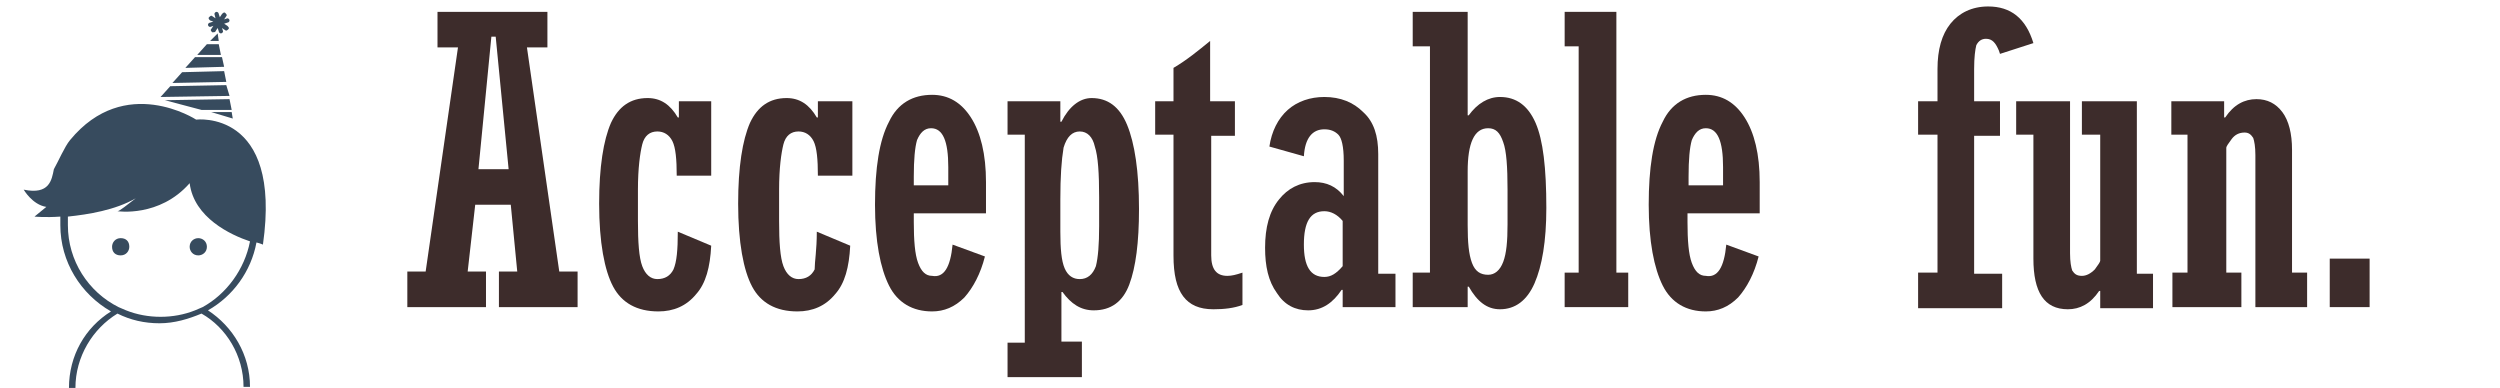 <?xml version="1.0" encoding="utf-8"?>
<!-- Generator: Adobe Illustrator 21.1.0, SVG Export Plug-In . SVG Version: 6.00 Build 0)  -->
<svg version="1.1" id="Layer_1" xmlns="http://www.w3.org/2000/svg" xmlns:xlink="http://www.w3.org/1999/xlink" x="0px" y="0px"
	 viewBox="0 0 232 36" style="enable-background:new 0 0 232 36;" xml:space="preserve">
<style type="text/css">
	.st0{fill:#374B5E;}
	.st1{fill:#3D2C2B;}
</style>
<path class="st0" d="M12,22.9c0,0.4-0.3,0.8-0.8,0.8s-0.8-0.3-0.8-0.8c0-0.4,0.3-0.8,0.8-0.8S12,22.4,12,22.9z M18.4,22.1
	c-0.4,0-0.8,0.3-0.8,0.8c0,0.4,0.3,0.8,0.8,0.8c0.4,0,0.8-0.3,0.8-0.8C19.2,22.4,18.8,22.1,18.4,22.1z M24.4,22.7
	c0,0-0.2-0.1-0.6-0.2c-0.5,2.7-2.2,5-4.5,6.3c2.3,1.5,3.9,4.1,3.9,7.1h-0.6c0-2.9-1.6-5.5-3.9-6.8c-1.2,0.5-2.5,0.9-3.9,0.9
	s-2.7-0.3-3.9-0.9C8.6,30.5,7,33.1,7,36H6.4c0-3,1.5-5.6,3.9-7.1c-2.8-1.6-4.7-4.6-4.7-8c0-0.3,0-0.5,0-0.8c-1.4,0.1-2.4,0-2.4,0
	l1.1-0.9c-1.3-0.2-2.1-1.6-2.1-1.6c2.4,0.5,2.6-0.9,2.8-1.9C5.4,15,6,13.6,6.5,13c5.1-6.2,11.7-1.9,11.7-1.9S26.2,10.1,24.4,22.7z
	 M23.2,22.4c-1.8-0.6-5.2-2.2-5.6-5.4c-2.8,3.2-6.7,2.6-6.7,2.6c0.2,0,0.9-0.6,1.7-1.2c-1.9,1.1-4.4,1.5-6.3,1.7c0,0.3,0,0.5,0,0.8
	c0,3.3,1.9,6.2,4.7,7.6c0.2,0.1,0.5,0.2,0.7,0.3c1,0.4,2.1,0.6,3.2,0.6c1.1,0,2.2-0.2,3.2-0.6c0.2-0.1,0.5-0.2,0.7-0.3
	C21,27.3,22.7,25,23.2,22.4z M20.6,5.3l-2.5,0l-0.9,1l3.6-0.1L20.6,5.3z M21,7.9L15.8,8l-0.9,1l6.4-0.1L21,7.9z M20.3,4.1l-1.1,0
	l-0.9,1l2.2,0L20.3,4.1z M20.8,6.6l-3.9,0.1l-0.9,1l5-0.1L20.8,6.6z M15.3,9.3l3.4,0.9l2.8,0l-0.2-1L15.3,9.3z M21.6,11l-0.1-0.6
	l-1.9,0L21.6,11z M19.5,3.8l0.8,0l-0.1-0.7L19.5,3.8z M19.5,2.5l0.3-0.1l-0.2,0.3c-0.1,0.1,0,0.2,0.1,0.3C19.8,3,20,3,20,2.9
	l0.2-0.3l0.1,0.3c0,0.1,0.1,0.2,0.2,0.2c0,0,0,0,0,0c0,0,0,0,0,0c0.1,0,0.2-0.1,0.2-0.2l-0.1-0.3l0.3,0.2c0.1,0.1,0.2,0,0.3-0.1
	c0.1-0.1,0-0.2-0.1-0.3l-0.3-0.2l0.3-0.1c0.1,0,0.2-0.1,0.2-0.2c0-0.1-0.1-0.2-0.2-0.2l-0.3,0.1l0.2-0.3c0.1-0.1,0-0.2-0.1-0.3
	c-0.1-0.1-0.2,0-0.3,0.1l-0.2,0.3l-0.1-0.3c0-0.1-0.1-0.2-0.2-0.2c0,0,0,0,0,0c0,0,0,0,0,0c-0.1,0-0.2,0.1-0.2,0.2L20,1.7l-0.3-0.2
	c-0.1-0.1-0.2,0-0.3,0.1c-0.1,0.1,0,0.2,0.1,0.3L19.8,2l-0.3,0.1c-0.1,0-0.2,0.1-0.2,0.2C19.3,2.4,19.4,2.5,19.5,2.5z"/>
<g>
	<path class="st1" d="M44.1,19l-0.7,6.2h1.7v3.3h-7.3v-3.3h1.7l3-20.8h-1.9V1.1h10.2v3.3h-1.9l3,20.8h1.7v3.3h-7.3v-3.3h1.7L47.4,19
		H44.1z M44.4,15.7h2.8L46,3.4h-0.4L44.4,15.7z"/>
	<path class="st1" d="M62.9,21.5l3.1,1.3c-0.1,2-0.5,3.5-1.4,4.5c-0.9,1.1-2.1,1.6-3.5,1.6c-2,0-3.4-0.8-4.2-2.3
		c-0.8-1.5-1.3-4.1-1.3-7.7c0-3.4,0.4-5.9,1.1-7.5c0.7-1.5,1.8-2.3,3.4-2.3c1.2,0,2.1,0.6,2.8,1.8h0.1V9.4H66v6.9h-3.2
		c0-1.5-0.1-2.6-0.4-3.2c-0.3-0.6-0.8-0.9-1.4-0.9c-0.7,0-1.2,0.4-1.4,1.2c-0.2,0.8-0.4,2.2-0.4,4.2v2.9c0,2,0.1,3.4,0.4,4.2
		c0.3,0.8,0.8,1.2,1.4,1.2c0.7,0,1.2-0.3,1.5-0.9C62.8,24.3,62.9,23.2,62.9,21.5z"/>
	<path class="st1" d="M75.8,21.5l3.1,1.3c-0.1,2-0.5,3.5-1.4,4.5c-0.9,1.1-2.1,1.6-3.5,1.6c-2,0-3.4-0.8-4.2-2.3
		c-0.8-1.5-1.3-4.1-1.3-7.7c0-3.4,0.4-5.9,1.1-7.5c0.7-1.5,1.8-2.3,3.4-2.3c1.2,0,2.1,0.6,2.8,1.8h0.1V9.4h3.2v6.9h-3.2
		c0-1.5-0.1-2.6-0.4-3.2c-0.3-0.6-0.8-0.9-1.4-0.9c-0.7,0-1.2,0.4-1.4,1.2c-0.2,0.8-0.4,2.2-0.4,4.2v2.9c0,2,0.1,3.4,0.4,4.2
		c0.3,0.8,0.8,1.2,1.4,1.2c0.7,0,1.2-0.3,1.5-0.9C75.6,24.3,75.8,23.2,75.8,21.5z"/>
	<path class="st1" d="M88.4,22.7l3,1.1c-0.4,1.6-1.1,2.9-1.9,3.8c-0.9,0.9-1.9,1.3-3,1.3c-1.8,0-3.2-0.8-4-2.4
		c-0.8-1.6-1.3-4.1-1.3-7.5c0-3.4,0.4-6,1.3-7.7c0.8-1.7,2.2-2.5,4-2.5c1.5,0,2.7,0.7,3.6,2.1c0.9,1.4,1.4,3.4,1.4,6v2.9h-6.7v0.8
		c0,1.7,0.1,3,0.4,3.8c0.3,0.8,0.7,1.2,1.3,1.2C87.6,25.8,88.2,24.8,88.4,22.7z M84.8,17.2H88v-1.7c0-2.4-0.5-3.6-1.6-3.6
		c-0.6,0-1,0.4-1.3,1.1c-0.2,0.7-0.3,1.8-0.3,3.4V17.2z"/>
	<path class="st1" d="M93.3,9.4h5.1v1.9h0.1c0.7-1.4,1.7-2.2,2.8-2.2c1.5,0,2.6,0.8,3.3,2.5c0.7,1.7,1.1,4.3,1.1,7.8
		c0,3.1-0.3,5.4-0.9,7c-0.6,1.6-1.7,2.4-3.3,2.4c-1.2,0-2.1-0.6-2.9-1.7h-0.1v4.6h1.9V35h-6.9v-3.2h1.6V12.5h-1.6V9.4z M98.4,18.5v3
		c0,1.6,0.1,2.7,0.4,3.4c0.3,0.7,0.8,1,1.4,1c0.7,0,1.2-0.4,1.5-1.2c0.2-0.8,0.3-2,0.3-3.7v-2.7c0-2.2-0.1-3.8-0.4-4.7
		c-0.2-0.9-0.7-1.4-1.4-1.4c-0.7,0-1.2,0.5-1.5,1.5C98.5,14.9,98.4,16.4,98.4,18.5z"/>
	<path class="st1" d="M112.4,12.5v11.2c0,1.3,0.5,1.9,1.5,1.9c0.4,0,0.8-0.1,1.4-0.3v3c-0.8,0.3-1.7,0.4-2.7,0.4
		c-1.3,0-2.2-0.4-2.8-1.2c-0.6-0.8-0.9-2-0.9-3.8V12.5h-1.7V9.4h1.7V6.3c1.2-0.7,2.3-1.6,3.4-2.5v5.6h2.3v3.2H112.4z"/>
	<path class="st1" d="M129.5,25.3v3.2h-4.9v-1.6h-0.1c-0.8,1.2-1.8,1.9-3.1,1.9c-1.2,0-2.2-0.5-2.9-1.6c-0.8-1.1-1.1-2.5-1.1-4.2
		c0-1.9,0.4-3.4,1.3-4.5c0.8-1,1.9-1.6,3.3-1.6c1.1,0,2,0.4,2.7,1.3v-3.3c0-1.3-0.2-2.1-0.5-2.4c-0.3-0.3-0.7-0.5-1.3-0.5
		c-1.1,0-1.8,0.8-1.9,2.5l-3.2-0.9c0.2-1.4,0.8-2.6,1.7-3.4c0.9-0.8,2.1-1.2,3.4-1.2c1.5,0,2.7,0.5,3.6,1.4c1,0.9,1.4,2.2,1.4,3.9
		v11.1H129.5z M124.6,24.7v-4.2c-0.5-0.6-1.1-0.9-1.7-0.9c-1.3,0-1.9,1-1.9,3.1c0,2,0.6,3,1.9,3C123.5,25.7,124,25.4,124.6,24.7z"/>
	<path class="st1" d="M131.1,28.5v-3.2h1.6V4.3h-1.6V1.1h5.1v9.6h0.1c0.8-1.1,1.8-1.7,2.9-1.7c1.5,0,2.6,0.8,3.3,2.4
		c0.7,1.6,1,4.2,1,7.9c0,3.1-0.4,5.4-1.1,7c-0.7,1.6-1.8,2.4-3.2,2.4c-1.2,0-2.1-0.7-2.9-2.1h-0.1v1.9H131.1z M136.2,15.9v5
		c0,1.6,0.1,2.7,0.4,3.5c0.3,0.8,0.8,1.1,1.5,1.1c0.6,0,1.1-0.4,1.4-1.2c0.3-0.8,0.4-1.9,0.4-3.5v-3.2c0-2.1-0.1-3.6-0.4-4.4
		c-0.3-0.9-0.7-1.3-1.4-1.3C136.8,11.9,136.2,13.3,136.2,15.9z"/>
	<path class="st1" d="M146.5,25.3V4.3h-1.3V1.1h4.8v24.2h1.1v3.2h-5.9v-3.2H146.5z"/>
	<path class="st1" d="M160.2,22.7l3,1.1c-0.4,1.6-1.1,2.9-1.9,3.8c-0.9,0.9-1.9,1.3-3,1.3c-1.8,0-3.2-0.8-4-2.4
		c-0.8-1.6-1.3-4.1-1.3-7.5c0-3.4,0.4-6,1.3-7.7c0.8-1.7,2.2-2.5,4-2.5c1.5,0,2.7,0.7,3.6,2.1c0.9,1.4,1.4,3.4,1.4,6v2.9h-6.7v0.8
		c0,1.7,0.1,3,0.4,3.8c0.3,0.8,0.7,1.2,1.3,1.2C159.4,25.8,160,24.8,160.2,22.7z M156.6,17.2h3.3v-1.7c0-2.4-0.5-3.6-1.6-3.6
		c-0.6,0-1,0.4-1.3,1.1c-0.2,0.7-0.3,1.8-0.3,3.4V17.2z"/>
	<path class="st1" d="M178,28.5v-3.2h1.8V12.5H178V9.4h1.8v-3c0-1.8,0.4-3.2,1.2-4.2c0.8-1,2-1.6,3.5-1.6c2.1,0,3.5,1.1,4.2,3.4
		l-3.1,1l-0.1-0.3c-0.3-0.7-0.6-1.1-1.2-1.1c-0.4,0-0.7,0.2-0.9,0.6c-0.1,0.4-0.2,1.1-0.2,2.2v3h2.4v3.2h-2.4v12.8h2.6v3.2H178z"/>
	<path class="st1" d="M198.3,9.4v16h1.5v3.2h-4.9V27h-0.1c-0.8,1.2-1.8,1.7-2.9,1.7c-2.2,0-3.2-1.6-3.2-4.7V12.5h-1.6V9.4h5v14.1
		c0,0.8,0.1,1.3,0.2,1.6c0.2,0.3,0.4,0.5,0.9,0.5c0.4,0,0.8-0.2,1.2-0.6c0.3-0.4,0.5-0.7,0.5-0.8V12.5h-1.7V9.4H198.3z"/>
	<path class="st1" d="M201.6,28.5v-3.2h1.4V12.5h-1.5V9.4h4.9v1.5h0.1c0.8-1.2,1.8-1.7,2.9-1.7c1,0,1.8,0.4,2.4,1.2
		c0.6,0.8,0.9,2,0.9,3.5v11.4h1.4v3.2h-4.8V14.4c0-0.8-0.1-1.3-0.2-1.6c-0.2-0.3-0.4-0.5-0.8-0.5c-0.5,0-0.9,0.2-1.2,0.6
		c-0.3,0.4-0.5,0.7-0.5,0.8v11.6h1.4v3.2H201.6z"/>
	<path class="st1" d="M216.2,28.5V24h3.7v4.5H216.2z"/>
</g>
</svg>
